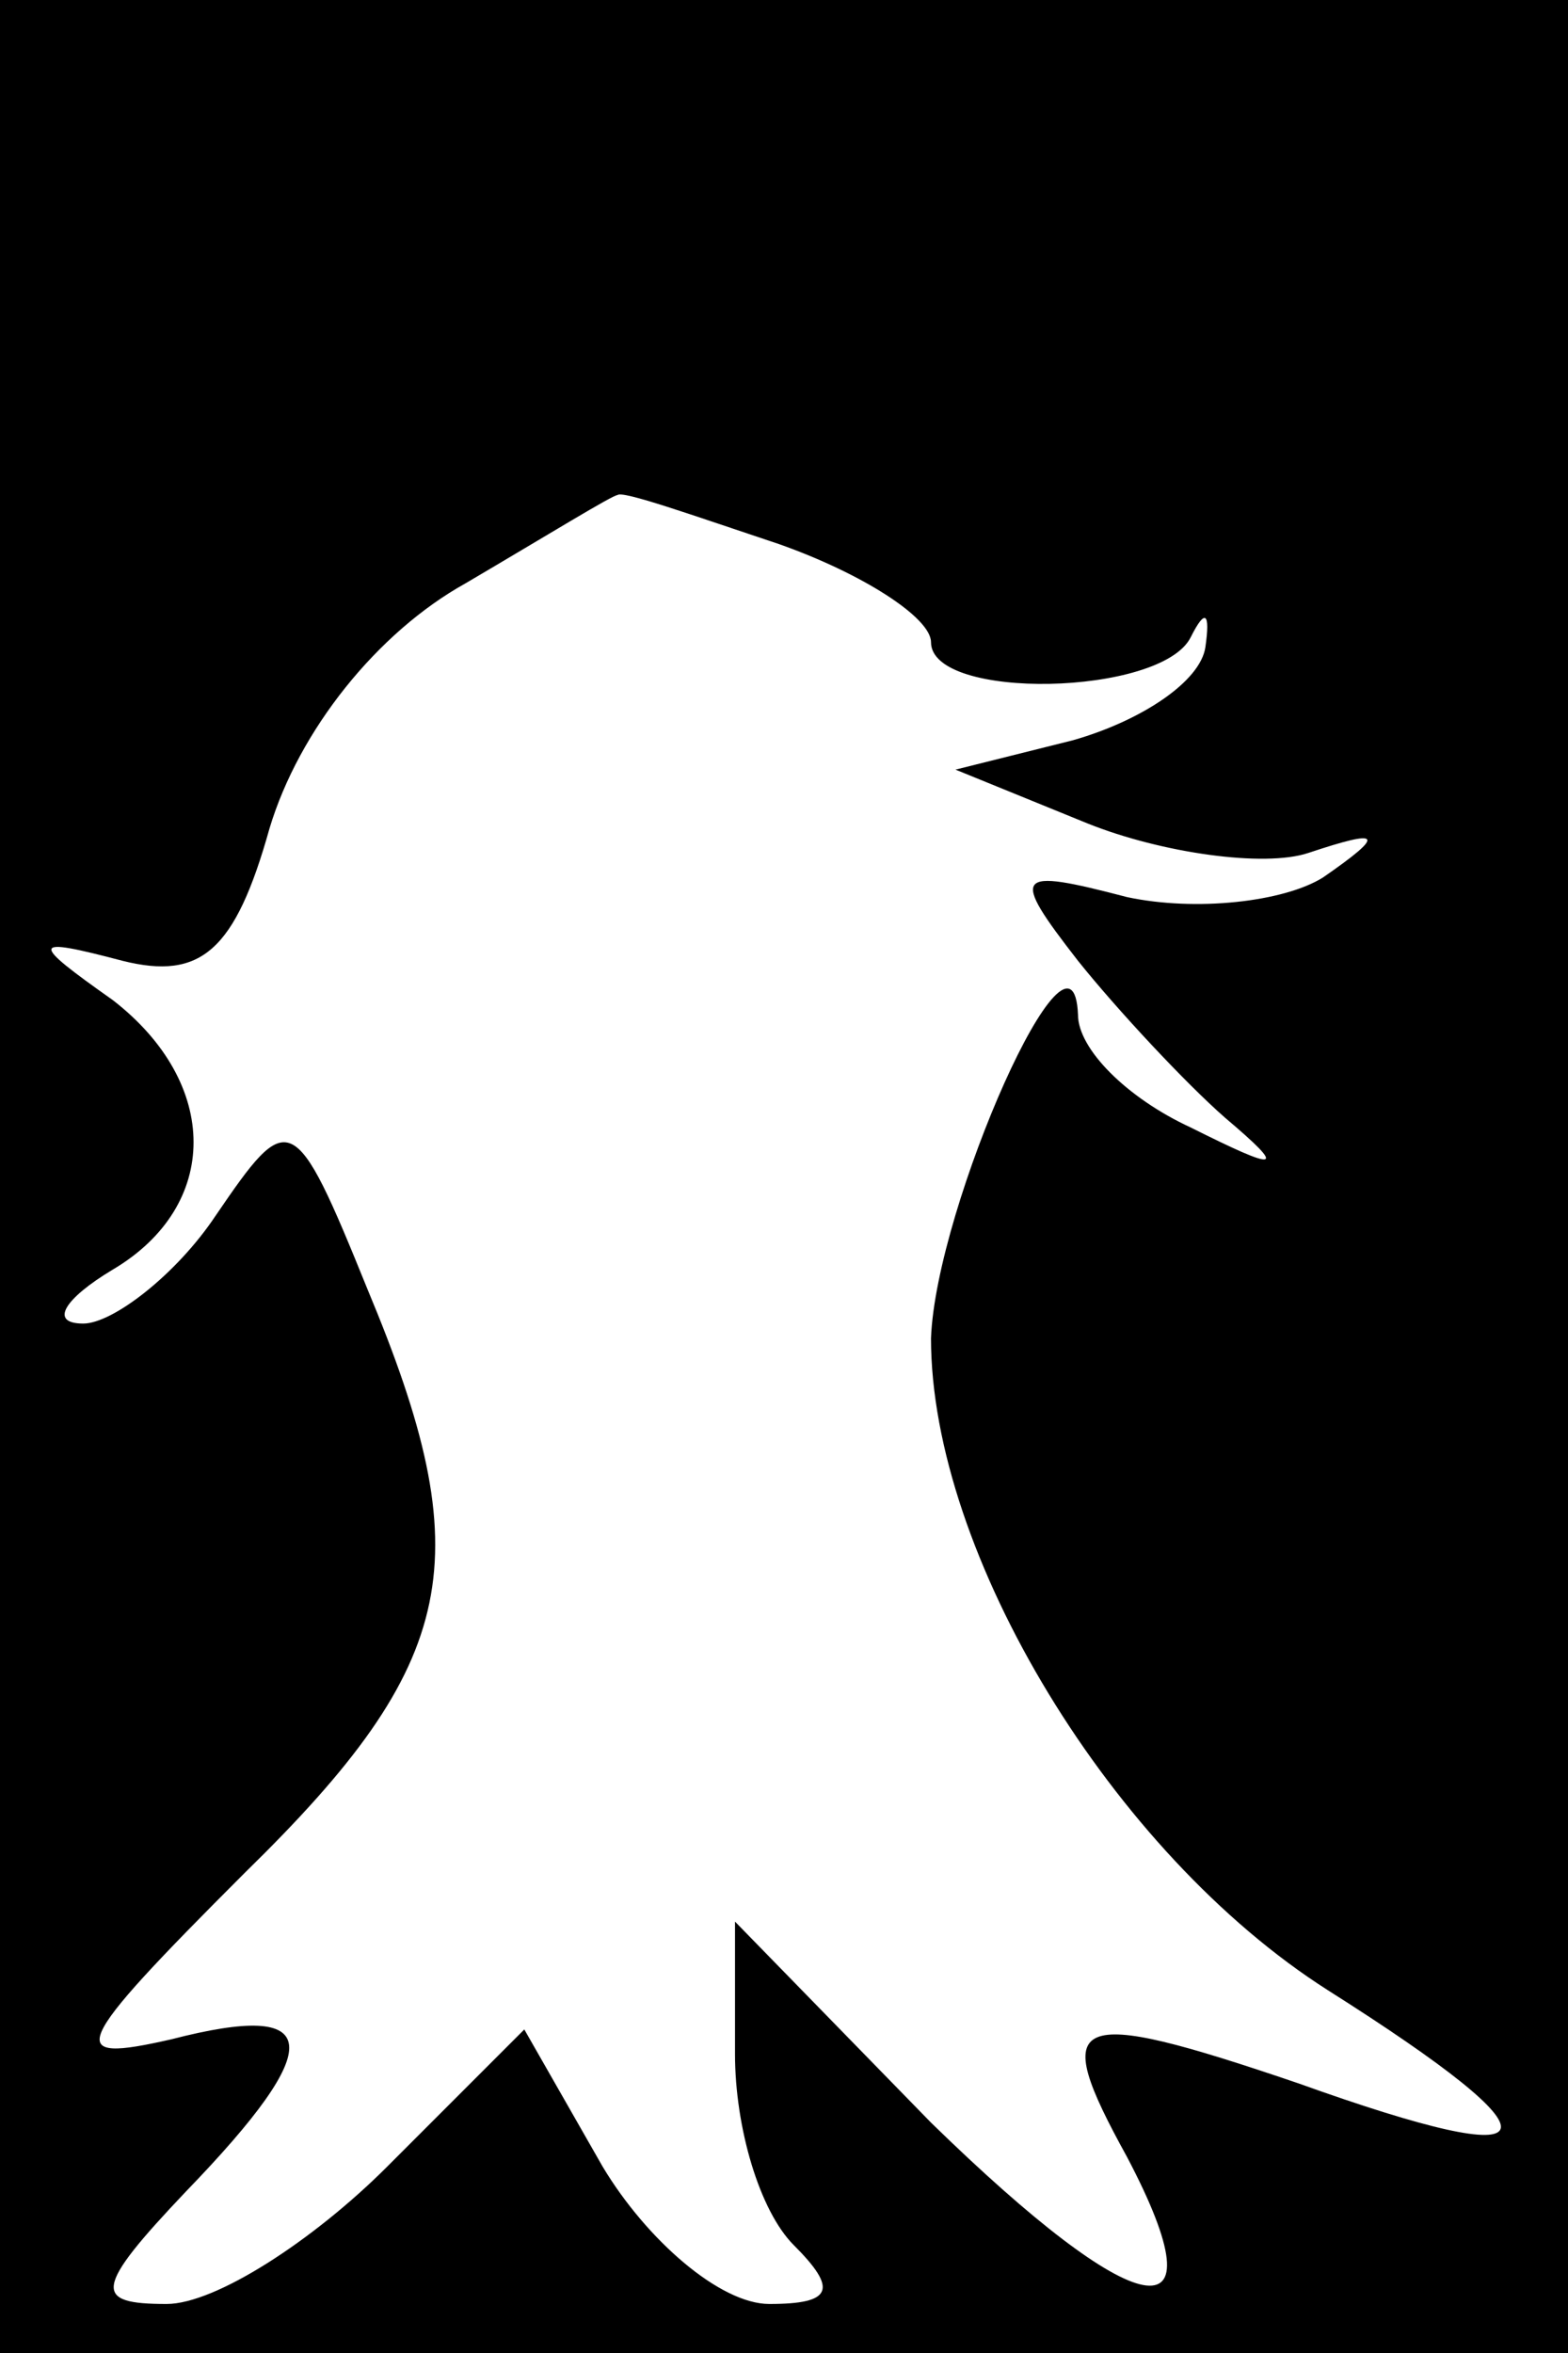 <?xml version="1.0" standalone="no"?>
<!DOCTYPE svg PUBLIC "-//W3C//DTD SVG 20010904//EN"
 "http://www.w3.org/TR/2001/REC-SVG-20010904/DTD/svg10.dtd">
<svg version="1.0" xmlns="http://www.w3.org/2000/svg"
 width="32pt" height="48pt" viewBox="0 0 32 48"
 preserveAspectRatio="xMidYMid meet">
<rect x="0" y="0" width="32" height="48" fill="#808080" stroke="none"/>
<g transform="translate(0,48) scale(0.1,-0.1)"
fill="#000000" stroke="none">
<path fill="#000000" stroke="none" d="M0 240 l0 -240 160 0 160 0 0 240 0
240 -160 0 -160 0 0 -240z"/>
<path fill="#ffffff" stroke="none" d="M159 369 c17 -6 31 -15 31 -20 0 -12
47 -11 53 1 3 6 4 5 3 -2 -1 -7 -13 -15 -27 -19 l-24 -6 27 -11 c15 -6 36 -9
45 -6 15 5 16 4 3 -5 -8 -5 -26 -7 -40 -4 -23 6 -24 5 -10 -13 8 -10 22 -25
30 -32 13 -11 11 -11 -7 -2 -13 6 -23 16 -23 23 -1 24 -29 -39 -30 -66 0 -44
37 -105 81 -133 49 -31 47 -38 -6 -19 -47 16 -51 14 -35 -15 20 -38 2 -34 -40
7 l-40 41 0 -27 c0 -15 5 -32 12 -39 9 -9 8 -12 -5 -12 -10 0 -25 13 -34 28
l-16 28 -28 -28 c-15 -15 -35 -28 -45 -28 -15 0 -15 3 4 23 29 30 28 39 -3 31
-22 -5 -21 -2 15 34 44 43 48 64 25 119 -15 37 -16 37 -31 15 -8 -12 -21 -22
-27 -22 -7 0 -4 5 6 11 22 13 22 38 0 55 -17 12 -17 13 2 8 16 -4 23 2 30 27
6 20 22 40 40 50 17 10 30 18 31 18 1 1 15 -4 33 -10z"/>
</g>
</svg>
